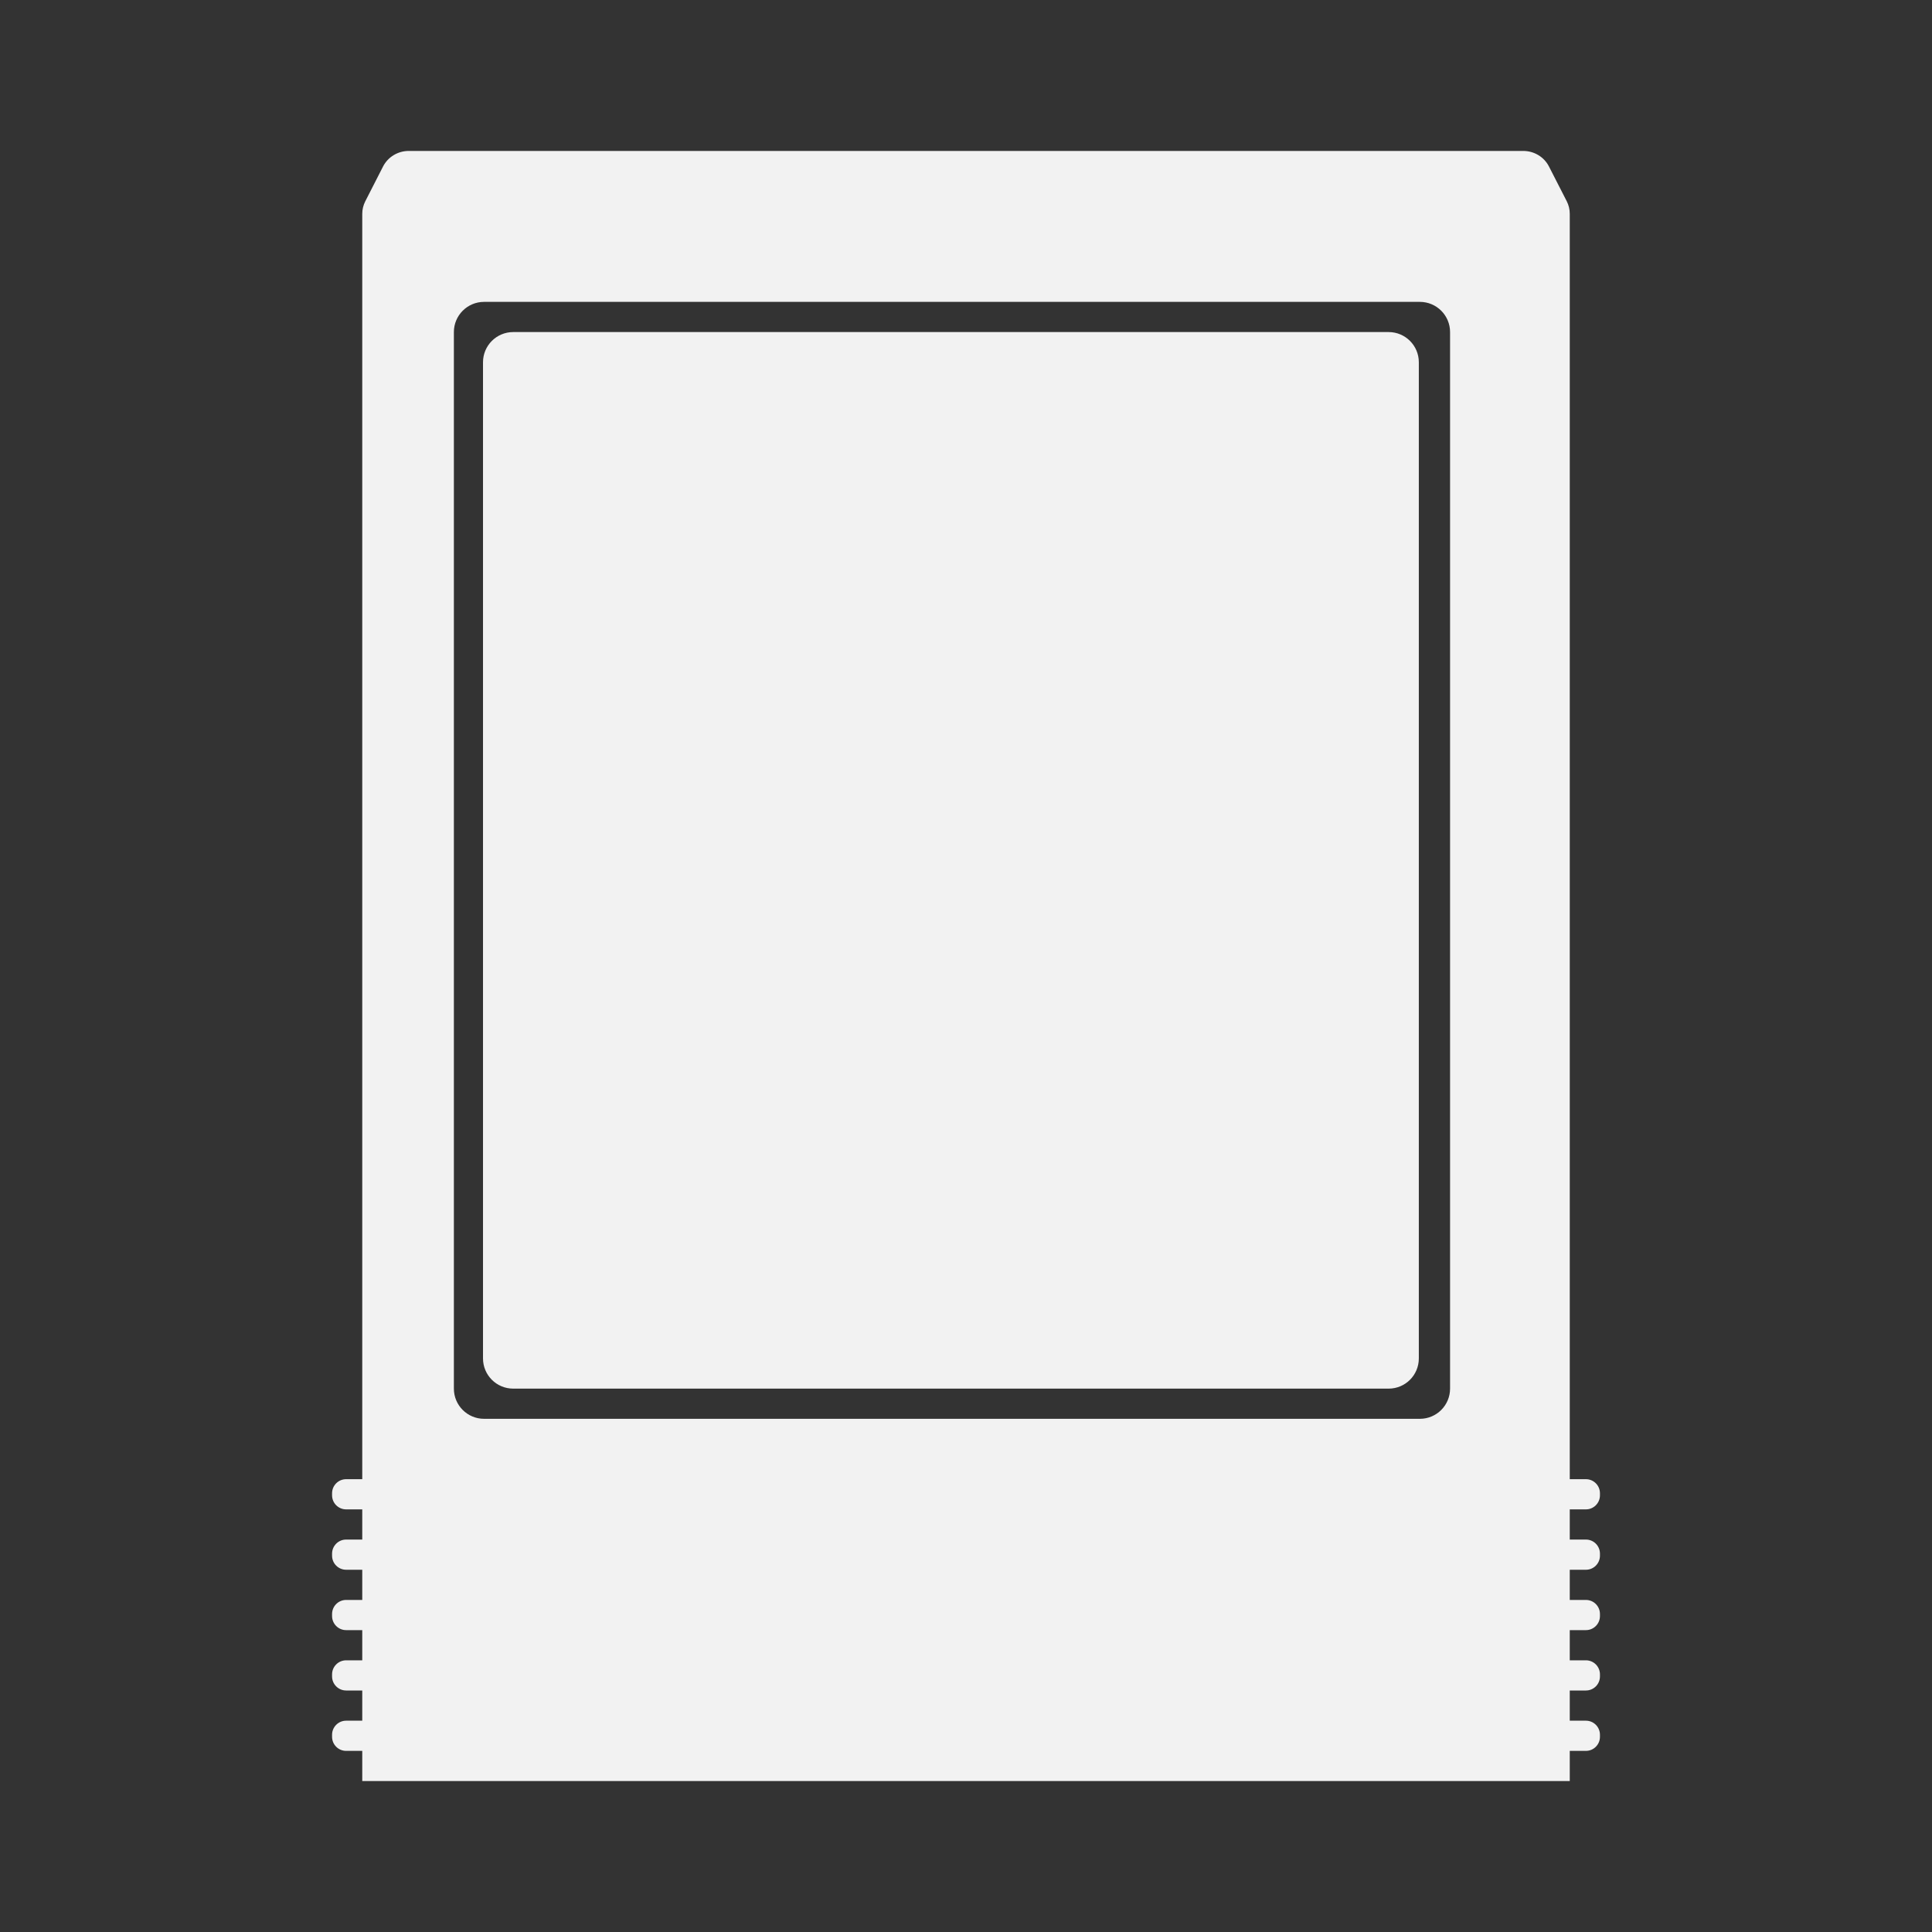 <?xml version="1.0" encoding="UTF-8" standalone="no"?>
<!-- Created with Inkscape (http://www.inkscape.org/) -->

<svg
   xmlns:dc="http://purl.org/dc/elements/1.1/"
   xmlns:cc="http://creativecommons.org/ns#"
   xmlns:rdf="http://www.w3.org/1999/02/22-rdf-syntax-ns#"
   xmlns:svg="http://www.w3.org/2000/svg"
   xmlns="http://www.w3.org/2000/svg"
   xmlns:sodipodi="http://sodipodi.sourceforge.net/DTD/sodipodi-0.dtd"
   xmlns:inkscape="http://www.inkscape.org/namespaces/inkscape"
   id="svg4892"
   version="1.1"
   inkscape:version="0.48.5 r10040"
   width="64"
   height="64"
   xml:space="preserve"
   sodipodi:docname="Fairchild - Channel F-content.svg"
   inkscape:export-filename="/Users/margetts/Desktop/Icon Workshop/Monochrome July/Fairchild - Channel F-content.png"
   inkscape:export-xdpi="360"
   inkscape:export-ydpi="360"><rect width="100%" height="100%" fill="#333333" stroke="none"/><defs
     id="defs4896"><clipPath
       clipPathUnits="userSpaceOnUse"
       id="clipPath4906"><path
         d="M 0,64 64,64 64,0 0,0 0,64 z"
         id="path4908"
         inkscape:connector-curvature="0" /></clipPath></defs><sodipodi:namedview
     pagecolor="#ffffff"
     bordercolor="#666666"
     borderopacity="1"
     objecttolerance="10"
     gridtolerance="10"
     guidetolerance="10"
     inkscape:pageopacity="0"
     inkscape:pageshadow="2"
     inkscape:window-width="1676"
     inkscape:window-height="1005"
     id="namedview4894"
     showgrid="false"
     inkscape:zoom="10.4375"
     inkscape:cx="27.976048"
     inkscape:cy="40"
     inkscape:window-x="4"
     inkscape:window-y="1"
     inkscape:window-maximized="1"
     inkscape:current-layer="g4900" /><g
     id="g4900"
     inkscape:groupmode="layer"
     inkscape:label="Fairchild - Channel F-content"
     transform="matrix(1.25,0,0,-1.25,0,64)"><g
       id="g4902"
       transform="matrix(0.8,0,0,0.8,2.4e-4,0)"><g
         id="g4904"
         clip-path="url(#clipPath4906)"><g
           id="g4910"
           transform="translate(15.035,53)"><path
             d="m 0,0 c 0,0.552 0.448,1 1,1 l 31,0 c 0.552,0 1,-0.448 1,-1 l 0,-35 c 0,-0.553 -0.448,-1 -1,-1 l -31,0 c -0.552,0 -1,0.447 -1,1 L 0,0 z m 37.5,-39 c 0.257,0 0.465,0.208 0.465,0.466 l 0,0.068 c 0,0.258 -0.208,0.466 -0.465,0.466 l -0.535,0 0,41.918 c 0,0.144 -0.034,0.287 -0.1,0.416 L 36.276,5.485 C 36.115,5.801 35.785,6 35.424,6 L -1.494,6 C -1.854,6 -2.184,5.801 -2.346,5.485 L -2.934,4.334 C -3,4.205 -3.035,4.062 -3.035,3.918 l 0,-41.918 -0.534,0 c -0.257,0 -0.466,-0.208 -0.466,-0.466 l 0,-0.068 c 0,-0.258 0.209,-0.466 0.466,-0.466 l 0.534,0 0,-1 -0.534,0 c -0.257,0 -0.466,-0.208 -0.466,-0.466 l 0,-0.068 c 0,-0.258 0.209,-0.466 0.466,-0.466 l 0.534,0 0,-1 -0.534,0 c -0.257,0 -0.466,-0.208 -0.466,-0.466 l 0,-0.068 c 0,-0.258 0.209,-0.466 0.466,-0.466 l 0.534,0 0,-1 -0.534,0 c -0.257,0 -0.466,-0.208 -0.466,-0.466 l 0,-0.068 c 0,-0.258 0.209,-0.466 0.466,-0.466 l 0.534,0 0,-1 -0.534,0 c -0.257,0 -0.466,-0.208 -0.466,-0.466 l 0,-0.068 c 0,-0.258 0.209,-0.466 0.466,-0.466 l 0.534,0 0,-1 40,0 0,1 0.535,0 c 0.257,0 0.465,0.208 0.465,0.466 l 0,0.068 c 0,0.258 -0.208,0.466 -0.465,0.466 l -0.535,0 0,1 0.535,0 c 0.257,0 0.465,0.208 0.465,0.466 l 0,0.068 c 0,0.258 -0.208,0.466 -0.465,0.466 l -0.535,0 0,1 0.535,0 c 0.257,0 0.465,0.208 0.465,0.466 l 0,0.068 c 0,0.258 -0.208,0.466 -0.465,0.466 l -0.535,0 0,1 0.535,0 c 0.257,0 0.465,0.208 0.465,0.466 l 0,0.068 c 0,0.258 -0.208,0.466 -0.465,0.466 l -0.535,0 0,1 0.535,0 z"
             style="fill:#f2f2f2;fill-opacity:1;fill-rule:nonzero;stroke:none"
             id="path4912"
             inkscape:connector-curvature="0" /></g><g
           id="g4914"
           transform="translate(46,18)"><path
             d="m 0,0 -29,0 c -0.552,0 -1,0.447 -1,1 l 0,33 c 0,0.552 0.448,1 1,1 l 29,0 c 0.553,0 1,-0.448 1,-1 L 1,1 C 1,0.447 0.553,0 0,0"
             style="fill:#f2f2f2;fill-opacity:1;fill-rule:nonzero;stroke:none"
             id="path4916"
             inkscape:connector-curvature="0" /></g></g></g></g></svg>